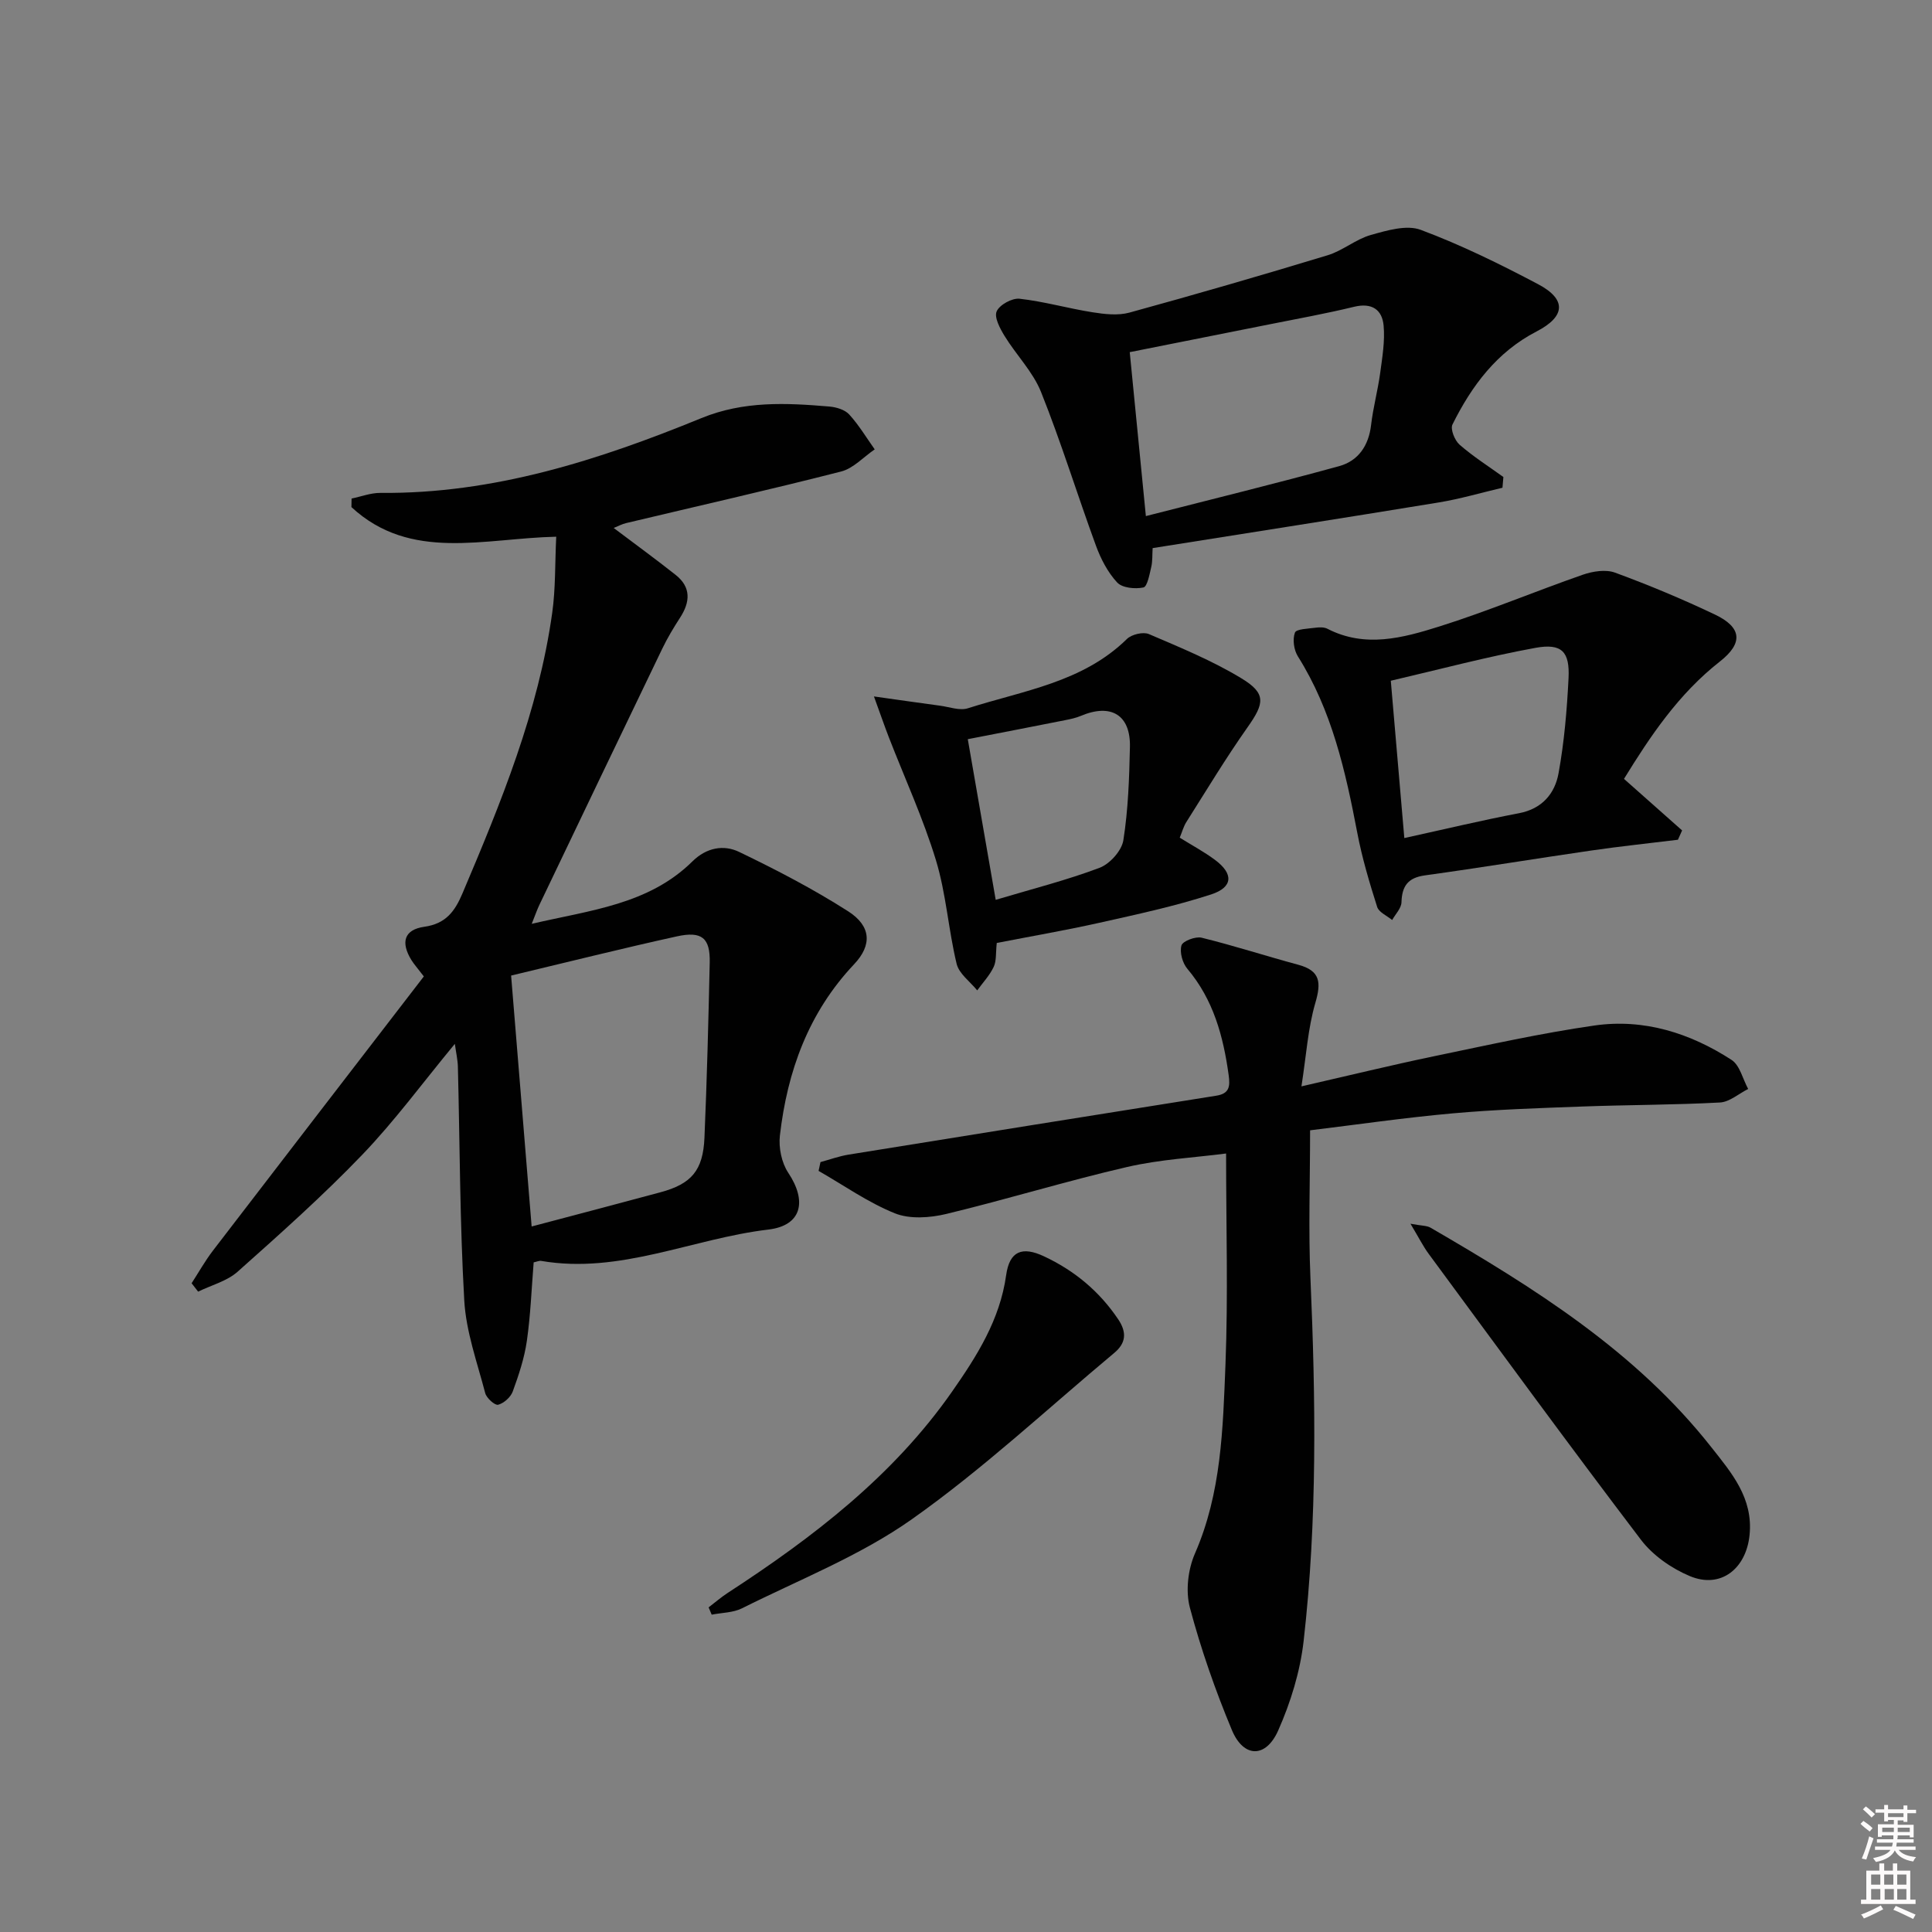 <svg enable-background="new 0 0 400 400" viewBox="0 0 400 400" xmlns="http://www.w3.org/2000/svg"><rect x="0" y="0" width="400" height="400" fill="#808080" stroke="none"/><path d="m385.2 377.6.6-.6c.6.4 1.3.9 1.9 1.5l-.6.7c-.8-.6-1.4-1.1-1.9-1.6zm.3 7.1c.6-1.4 1.1-2.9 1.5-4.5.3.1.6.3.9.4-.5 1.4-1 2.9-1.5 4.4l-.9-.2zm.2-10.1.6-.6c.7.5 1.3 1.1 1.9 1.6l-.7.7c-.6-.6-1.2-1.2-1.8-1.7zm8.4-.8h.8v.9h1.8v.7h-1.8v1.8h-.8v-.3h-1.2v.9h3.3v2.6h-.8v-.4h-2.5c0 .3 0 .6-.1.8h3.4v.7h-3.5c0 .3-.1.6-.1.8h4v.7h-3.5c.7.9 1.9 1.3 3.6 1.5-.2.2-.4.5-.6.9-1.9-.3-3.2-1.1-3.8-2.3-.5 1.1-1.8 2-3.9 2.4-.2-.3-.4-.5-.6-.8 1.9-.4 3.1-.9 3.6-1.7h-3.2v-.7h3.5c.1-.2.1-.5.2-.8h-3.3v-.7h3.4c0-.2 0-.5 0-.8h-2.4v.3h-.8v-2.6h3.3v-.9h-1.2v.3h-.8v-1.8h-1.8v-.7h1.8v-.9h.8v.9h3.2zm-4.4 5.5h2.4c0-.3 0-.6 0-.9h-2.4zm1.2-3.1h3.2v-.8h-3.2zm4.4 2.2h-2.4v.9h2.5v-.9z" fill="#fcfafa"/><path d="m389.2 385.8h.9v1.5h1.8v-1.5h.9v1.5h2.7v6h1.1v.9h-11.3v-.9h1.1v-6h2.7v-1.5zm.2 8.7.5.8c-1.2.6-2.5 1.3-4 1.9-.2-.3-.3-.6-.6-.8 1.6-.6 3-1.3 4.1-1.9zm-2-4.3h1.9v-2.1h-1.9zm0 3.1h1.9v-2.2h-1.9zm2.7-3.1h1.9v-2.1h-1.9zm.1 3.1h1.9v-2.2h-1.9zm2.3 1.3c1.4.6 2.7 1.2 4.1 1.8l-.5.9c-1.5-.7-2.8-1.4-4.1-1.9zm2.2-6.5h-1.9v2.1h1.9zm-1.9 5.2h1.9v-2.2h-1.9z" fill="#fcfafa"/><g fill="#010101"><path d="m110.09 191.27c12.13-2.84 24.2-3.97 33.28-12.94 2.89-2.85 6.45-3.49 9.64-1.96 7.73 3.72 15.39 7.7 22.6 12.31 4.74 3.04 5 6.96 1.22 10.96-9.45 10.01-13.82 22.14-15.36 35.45-.29 2.51.35 5.65 1.73 7.72 3.94 5.91 2.79 10.94-4.13 11.76-15.72 1.86-30.67 9.28-47.01 6.49-.44-.08-.94.17-1.57.3-.44 5.44-.64 10.89-1.41 16.26-.51 3.56-1.68 7.07-2.92 10.47-.43 1.18-1.84 2.44-3.03 2.75-.67.17-2.4-1.38-2.67-2.41-1.66-6.35-3.97-12.72-4.34-19.19-.92-16.1-.91-32.26-1.32-48.39-.04-1.43-.37-2.86-.63-4.73-6.62 8-12.42 15.93-19.17 22.96-8.16 8.5-17 16.37-25.8 24.21-2.2 1.96-5.42 2.78-8.18 4.13-.45-.58-.9-1.16-1.35-1.74 1.46-2.25 2.78-4.61 4.4-6.73 14.55-18.98 29.16-37.92 43.68-56.79-1.39-1.82-2.05-2.55-2.56-3.37-2.27-3.67-1.54-6.32 2.65-6.91 4.47-.63 6.32-3.19 7.89-6.87 7.98-18.81 15.74-37.7 18.6-58.13.71-5.05.56-10.22.83-15.76-14.93.32-30.16 5.21-42.4-6.13.01-.59.02-1.18.03-1.77 1.99-.41 3.99-1.19 5.98-1.17 23.42.22 45.18-6.78 66.46-15.49 8.75-3.58 17.54-3.15 26.49-2.39 1.42.12 3.19.65 4.09 1.63 2 2.19 3.56 4.8 5.29 7.24-2.31 1.57-4.41 3.93-6.95 4.58-14.78 3.78-29.67 7.14-44.51 10.68-.89.21-1.73.67-2.58 1.01 4.41 3.32 8.68 6.44 12.83 9.72 3.22 2.55 3.02 5.59.92 8.84-1.34 2.07-2.62 4.2-3.69 6.42-8.51 17.65-16.96 35.32-25.42 53-.5 1.03-.87 2.13-1.61 3.98zm-.02 62.66c9.37-2.48 18.01-4.74 26.63-7.07 6.43-1.73 8.86-4.49 9.15-11.31.52-12.08.82-24.17 1.09-36.26.11-5.08-1.6-6.57-6.82-5.42-11.27 2.48-22.47 5.29-34.3 8.11 1.37 16.87 2.78 34.03 4.25 51.95z"/><path d="m269.45 224.92c10.05-2.3 18.72-4.42 27.46-6.24 11.04-2.29 22.07-4.76 33.21-6.36 10.22-1.47 19.8 1.56 28.38 7.12 1.72 1.12 2.32 3.97 3.44 6.02-1.94.97-3.85 2.69-5.84 2.8-9.47.51-18.96.48-28.43.83-8.98.33-17.97.62-26.91 1.42-10.05.9-20.05 2.36-29.52 3.51 0 10.66-.36 20.59.07 30.5 1.09 25.13 1.44 50.24-1.41 75.26-.72 6.3-2.68 12.67-5.26 18.49-2.57 5.8-7.19 5.69-9.6-.1-3.43-8.23-6.4-16.72-8.69-25.33-.91-3.44-.39-7.9 1.05-11.2 5.49-12.56 5.79-25.89 6.32-39.11.56-14.25.13-28.55.13-43.71-6.53.85-13.64 1.21-20.48 2.79-12.57 2.9-24.93 6.71-37.47 9.73-3.38.81-7.53 1.1-10.61-.13-5.55-2.23-10.57-5.79-15.81-8.79.13-.61.26-1.21.39-1.82 1.94-.53 3.85-1.23 5.83-1.55 25.37-4.1 50.75-8.16 76.13-12.2 2.69-.43 2.88-1.88 2.55-4.27-1.11-8.04-3.15-15.6-8.55-22-1.01-1.19-1.63-3.43-1.22-4.84.26-.9 2.91-1.91 4.17-1.6 6.72 1.65 13.32 3.8 20.01 5.6 4.6 1.24 4.77 3.68 3.54 7.89-1.54 5.26-1.88 10.89-2.88 17.29z"/><path d="m311.07 100.98c-4.4 1.03-8.76 2.32-13.21 3.05-19.63 3.22-39.28 6.28-59.22 9.45-.09 1.4 0 2.71-.29 3.93-.36 1.52-.81 4.05-1.62 4.22-1.72.36-4.38.1-5.43-1.03-1.95-2.1-3.39-4.88-4.39-7.61-3.88-10.58-7.19-21.37-11.37-31.82-1.68-4.2-5.14-7.67-7.56-11.62-.94-1.54-2.18-3.85-1.63-5.09.6-1.36 3.19-2.78 4.74-2.61 5.07.57 10.04 2 15.09 2.8 2.51.4 5.29.72 7.66.07 13.74-3.77 27.43-7.74 41.06-11.88 3.11-.95 5.8-3.31 8.91-4.19 3.34-.94 7.42-2.16 10.35-1.06 8.34 3.12 16.4 7.08 24.29 11.25 5.95 3.15 5.66 6.69-.31 9.78-8.23 4.25-13.44 11.25-17.42 19.26-.48.96.46 3.3 1.46 4.18 2.83 2.47 6.03 4.5 9.08 6.7-.05.73-.12 1.48-.19 2.22zm-73.83 5.87c13.71-3.51 26.92-6.74 40.02-10.34 3.96-1.09 6.12-4.25 6.61-8.53.42-3.6 1.39-7.14 1.88-10.74.44-3.27 1.01-6.62.71-9.86-.31-3.27-2.43-4.75-6.08-3.87-5.8 1.41-11.69 2.47-17.54 3.64-9.55 1.91-19.1 3.8-28.94 5.76 1.1 11.29 2.18 22.16 3.34 33.94z"/><path d="m336.23 161.26c4.16 3.69 8.1 7.18 12.03 10.67-.29.64-.57 1.29-.86 1.93-5.98.74-11.97 1.36-17.93 2.23-11.5 1.67-22.96 3.56-34.47 5.15-3.52.49-4.74 2.22-4.84 5.58-.04 1.24-1.25 2.44-1.93 3.66-1.07-.89-2.74-1.59-3.1-2.7-1.6-5.03-3.12-10.13-4.11-15.31-2.44-12.77-5.25-25.36-12.31-36.58-.83-1.32-1.13-3.51-.61-4.91.28-.77 2.76-.81 4.27-1.02.8-.11 1.78-.13 2.46.22 7.81 4.03 15.64 1.89 23.15-.47 10.04-3.16 19.79-7.26 29.75-10.73 2.05-.71 4.73-1.13 6.65-.42 7 2.57 13.91 5.46 20.65 8.66 5.62 2.67 5.92 5.93 1.04 9.75-8.54 6.69-14.41 15.46-19.84 24.29zm-45.48 12.25c8.26-1.81 15.96-3.66 23.73-5.14 4.81-.91 7.44-4.08 8.2-8.27 1.18-6.48 1.74-13.11 2.07-19.7.27-5.48-1.39-7.26-6.85-6.27-10.02 1.83-19.89 4.47-29.95 6.81.95 11.18 1.85 21.55 2.8 32.57z"/><path d="m206.37 195.23c-.23 2.05-.04 3.69-.64 4.96-.83 1.76-2.24 3.25-3.41 4.86-1.47-1.82-3.76-3.44-4.26-5.5-1.71-7.08-2.17-14.5-4.28-21.44-2.64-8.67-6.46-16.98-9.75-25.45-.88-2.27-1.67-4.57-3.09-8.47 5.48.77 9.6 1.37 13.72 1.92 1.92.26 4.05 1.07 5.73.53 11.44-3.66 23.75-5.34 32.92-14.34.97-.96 3.37-1.53 4.56-1.02 6.51 2.79 13.14 5.51 19.17 9.17 5.17 3.14 4.75 5.17 1.25 10.13-4.48 6.35-8.5 13.03-12.66 19.6-.6.94-.89 2.08-1.38 3.25 2.54 1.58 5.04 2.92 7.29 4.59 3.87 2.87 3.79 5.67-.81 7.17-7.54 2.45-15.35 4.12-23.1 5.86-6.94 1.55-13.97 2.76-21.26 4.18zm-.22-8.93c7.64-2.28 14.72-4.07 21.5-6.63 2.13-.8 4.59-3.54 4.93-5.71 1-6.35 1.22-12.85 1.36-19.31.15-6.64-3.92-9.07-10.15-6.44-1.04.44-2.18.68-3.3.9-6.6 1.31-13.21 2.59-20.12 3.93 1.98 11.33 3.86 22.2 5.78 33.26z"/><path d="m292.02 253.36c2.33.44 3.39.37 4.16.82 21.47 12.47 42.49 25.58 58.14 45.46 4.15 5.27 8.68 10.48 7.91 18.16-.7 6.97-5.95 11.21-12.38 8.51-3.79-1.59-7.66-4.29-10.12-7.53-14.87-19.56-29.36-39.41-43.94-59.19-1.16-1.57-2.03-3.34-3.77-6.23z"/><path d="m146.71 332.79c1.32-1.01 2.58-2.1 3.96-3 17.65-11.49 34.25-24.2 46.45-41.68 5.1-7.3 9.9-14.84 11.19-24.09.7-5.02 3.32-6.03 7.84-3.91 6.3 2.95 11.45 7.22 15.37 13.05 1.85 2.76 1.56 4.96-.84 6.96-13.88 11.59-27.17 24.03-41.9 34.43-10.72 7.57-23.31 12.5-35.15 18.43-1.85.93-4.18.9-6.28 1.32-.22-.51-.43-1.01-.64-1.51z"/></g></svg>